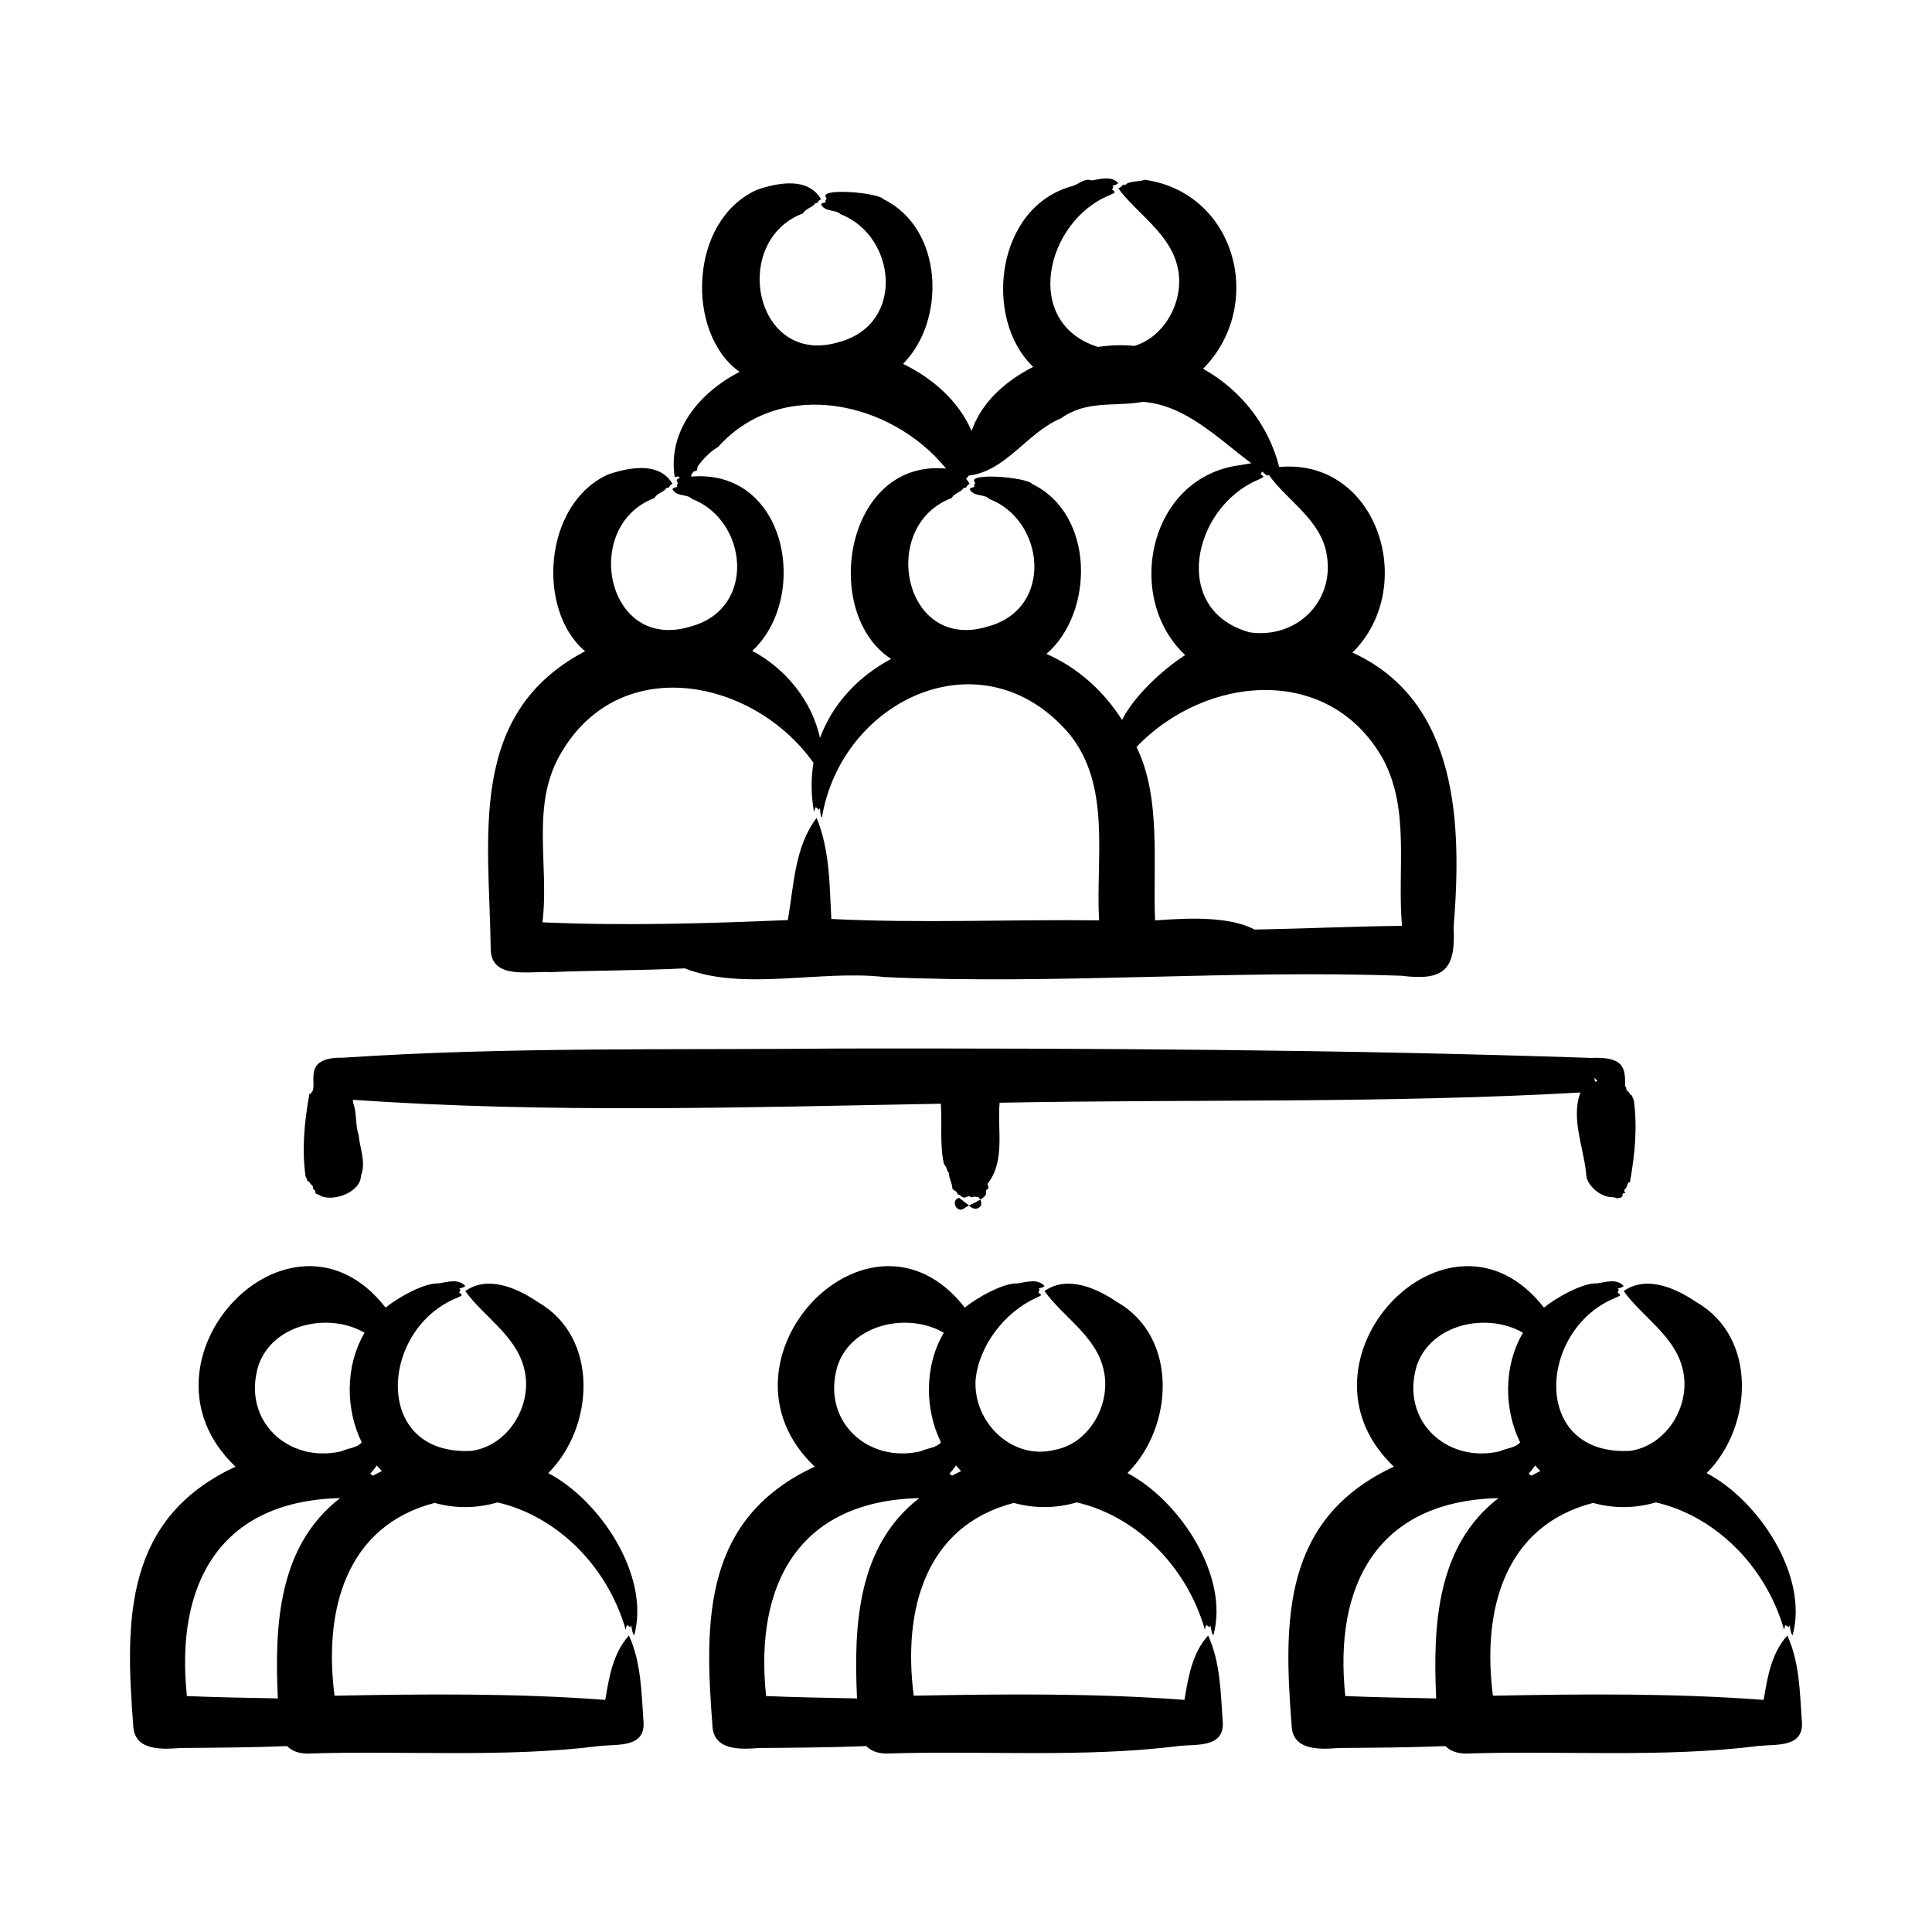 <svg id="Layer_1" enable-background="new 0 0 500 500" viewBox="0 0 500 500" xmlns="http://www.w3.org/2000/svg"><path clip-rule="evenodd" d="m213.738 51.733c.061-.111.122-.277.188-.443-2.807-2.824 13.409-1.495 14.748.277 15.506 7.596 16.237 31.387 5.03 42.596 7.547 3.698 14.274 9.401 17.751 17.381 2.39-7.088 8.424-12.803 15.941-16.593-13.05-12.444-9.713-41.379 10.02-46.762 1.759-.443 3.254-2.215 5.076-1.495 2.347-.332 5.016-1.273 6.909.664-.454.554-1.007.498-1.567.775.249.111.437.277.139.554l-.004-.004c-.044.149-.085.298-.134.447 1.434.72.133.941-.648 1.384-16.49 6.625-22.847 33.025-3.053 39.266 3.089-.437 6.214-.603 9.41-.251 8.03-2.378 12.941-11.809 11.325-19.86-1.712-9.062-10.426-14.118-15.468-20.927.387-.221.77-.277 1.046-.775.376-.277.891.055 1.251-.498 1.34-.609 3.106-.443 4.601-.941 23.617 3.386 31.283 32.461 15.061 48.909 10.21 5.735 17.017 14.96 19.702 25.417 25.463-2.329 36.105 31.073 18.955 48.031 27.639 12.636 28.297 44.887 26.178 71.078.589 10.905-2.406 13.95-13.451 12.566-44.437-1.608-89.392 2.358-133.854.332-16.291-1.935-36.575 3.734-51.652-2.25-11.638.582-23.382.495-34.845.977-5.16-.332-15.28 2.048-15.396-5.924-.356-28.954-6.272-60.993 24.429-77.122-12.539-10.507-10.939-38.113 6.01-45.781 5.463-1.827 13.197-3.322 16.591 2.436-.338.221-.67.388-.858.886-.288.277-.742 0-.952.554-.904.894-2.027.963-2.873 2.27-19 7.147-12.492 40.054 9.451 33.216 17.15-4.641 14.666-27.528.303-32.995-1.316-1.413-4.01-.438-5.071-2.546.36-.498.841-.388 1.318-.609-.331-.179-.226-.554-.017-.554h-.055c.061-.166.122-.277.183-.443-.602-.61-.318-1.026.51-1.285-.061-.031-.115-.08-.156-.154h.006c-.41-.664-1.041.332-1.234-.277-1.688-11.752 6.252-21.548 16.814-27.029-13.941-9.849-13.227-39.151 4.496-47.101 5.474-1.882 13.197-3.377 16.596 2.436-.338.221-.664.332-.858.83-.288.277-.748.055-.952.609-.92.829-2.103 1.005-2.873 2.215-19.023 7.223-12.458 40.017 9.451 33.272 17.215-4.726 14.594-27.52.303-33.051-1.346-1.32-4.011-.469-5.071-2.546.371-.498.842-.388 1.312-.609-.19-.11-.334-.331-.062-.553zm248.825 369.094c-.157-.056-.309-.164-.467-.218-.349.277-.149.775-.393 1.107-4.94-17.037-18.361-29.52-33.164-32.895-5.595 1.636-11.168 1.555-16.261.131-22.985 5.973-28.773 27.788-25.911 49.896 23.262-.447 46.914-.673 70.065 1.084 1.007-6.009 1.993-12.058 6.124-16.666 3.145 6.865 3.228 14.56 3.765 22.145.614 6.865-6.416 5.979-11.095 6.422-24.831 3.161-50.947 1.154-75.945 1.993-2.397-.044-4.054-.774-5.197-1.94-8.706.364-18.896.43-27.693.5-4.839.388-11.919.72-12.119-5.868-2.148-27.375-2.305-53.553 26.462-66.946-28.733-27.306 14.216-72.708 38.85-41.168 2.949-2.443 10.013-6.479 13.723-6.263 2.336-.332 5.01-1.329 6.904.664-.454.498-1.008.443-1.572.72.445.198.307.554.089.554h.061c-.039.166-.094.332-.149.498 1.439.72.133.886-.637 1.329-19.976 8.137-21.935 40.891 3.793 39.584 9.688-1.33 16.054-12.069 13.635-21.37-2.118-8.53-10.454-13.329-15.219-19.986 5.821-4.142 13.422-.822 18.84 2.879 15.826 9.064 14.634 32.218 2.628 44.232 13.478 7.051 26.498 26.707 22.224 42.021-.559-.775-.504-1.716-.797-2.657-.089.388-.288.775-.543.221zm-90.879 18.725c-.868-18.838.075-39.463 16.127-51.845-31.448.746-42.695 22.615-39.65 51.233 7.82.328 15.681.452 23.523.612zm24.599-57.645c.77-.416 1.55-.812 2.34-1.187-.453-.474-.891-.964-1.312-1.467-.512.753-1.08 1.467-1.695 2.137.226.167.449.34.667.517zm-2.877-8.631c-4.121-8.325-4.414-19.599.736-28.352-9.023-5.314-23.757-2.513-27.491 8.531-4.301 14.166 7.693 25.336 21.497 22.145 1.665-.856 4.001-.804 5.258-2.324zm-230.628 47.553c-.153-.056-.312-.165-.466-.22-.355.277-.15.775-.393 1.107-4.943-17.038-18.366-29.52-33.169-32.895-5.594 1.636-11.168 1.556-16.26.131-22.98 5.973-28.775 27.792-25.913 49.896 23.266-.447 46.918-.673 70.065 1.084 1.008-6.009 1.997-12.058 6.123-16.666 3.145 6.865 3.233 14.56 3.765 22.145.614 6.865-6.416 5.979-11.095 6.422-24.822 3.16-50.944 1.155-75.945 1.993-2.395-.044-4.052-.774-5.195-1.94-8.704.364-18.895.43-27.69.5-4.844.388-11.919.72-12.124-5.868-2.143-27.372-2.299-53.551 26.463-66.946-28.736-27.307 14.217-72.71 38.85-41.167 3.016-2.48 9.932-6.447 13.721-6.265 2.342-.332 5.01-1.329 6.904.664-.454.498-1.008.443-1.567.72.456.207.276.554.089.554h.061c-.044.166-.1.332-.15.498 1.428.72.127.886-.642 1.329-19.973 8.133-21.926 40.894 3.793 39.584 9.688-1.33 16.054-12.069 13.635-21.37-2.126-8.531-10.447-13.334-15.219-19.986 5.822-4.142 13.424-.824 18.84 2.879 15.826 9.064 14.634 32.218 2.629 44.232 13.483 7.054 26.483 26.708 22.229 42.022-.565-.775-.509-1.716-.797-2.657-.1.388-.294.775-.542.221zm-90.879 18.723c-.869-18.832.067-39.461 16.122-51.844-31.449.741-42.692 22.608-39.648 51.233 7.82.328 15.682.451 23.526.611zm24.595-57.645c.77-.416 1.551-.812 2.341-1.187-.453-.475-.891-.964-1.313-1.469-.513.753-1.08 1.468-1.695 2.138.227.168.45.341.667.518zm-2.876-8.633c-4.121-8.326-4.416-19.594.737-28.35-9.025-5.317-23.762-2.511-27.493 8.53-4.302 14.173 7.698 25.333 21.503 22.145 1.664-.855 3.997-.803 5.253-2.325zm219.062 47.556c-.155-.055-.315-.166-.482-.221-.349.277-.149.775-.382 1.107-4.942-17.037-18.366-29.52-33.17-32.895-5.595 1.636-11.168 1.555-16.26.13-22.99 5.972-28.774 27.785-25.916 49.896 23.268-.447 46.919-.674 70.068 1.083 1.01-6.009 1.997-12.057 6.12-16.665 3.145 6.865 3.239 14.56 3.77 22.145.615 6.865-6.416 5.979-11.105 6.422-24.812 3.162-50.953 1.154-75.94 1.993-2.393-.044-4.05-.774-5.192-1.94-8.697.364-18.912.43-27.687.5-4.844.388-11.93.72-12.13-5.868-2.129-27.381-2.311-53.549 26.466-66.945-28.745-27.311 14.232-72.711 38.85-41.167 2.949-2.442 10.011-6.479 13.718-6.266 2.347-.332 5.01-1.329 6.909.664-.454.498-1.013.443-1.567.72.452.206.273.554.089.554h.061c-.055.166-.094.332-.15.498 1.428.72.133.886-.648 1.329-8.127 3.709-14.765 12.346-15.623 21.204-.659 11.017 9.511 20.927 20.517 18.103 8.858-1.606 14.444-11.626 12.733-20.152-1.685-9.083-10.469-14.024-15.413-20.927 5.823-4.142 13.424-.824 18.84 2.879 15.821 9.064 14.628 32.219 2.626 44.233 13.472 7.052 26.506 26.713 22.221 42.021-.554-.775-.504-1.716-.786-2.657-.22.853-.551.368-.53.185zm-90.885 18.722c-.871-18.829.064-39.455 16.122-51.845-31.453.747-42.69 22.607-39.65 51.233 7.821.329 15.684.452 23.528.612zm24.592-57.643c.771-.417 1.554-.814 2.345-1.189-.454-.476-.894-.967-1.317-1.473-.513.755-1.081 1.471-1.698 2.143.228.167.452.34.67.519zm-2.871-8.635c-4.119-8.321-4.416-19.603.733-28.351-9.025-5.318-23.755-2.508-27.49 8.531-4.297 14.168 7.691 25.336 21.492 22.145 1.672-.855 4.007-.803 5.265-2.325zm173.748-63.444c-2.887.096-6.809-3.059-6.771-6.09-.637-6.764-4.005-14.317-1.474-21.002-50.014 2.84-100.23 1.702-150.319 2.651-.628 6.934 1.53 15.159-3.14 21.004.732 2.151-.28.584-.43 2.164.302.591-.404 1.251-1.418 1.884-.147-.265-.366-.514-.669-.721-.122.055-.355.111-.559 0h.011c-.651-.161-1.137.536-1.538-.183-.538.132-1.045.261-1.412.46-.105-.166-.747-.221-.941-.498-.194-.487-.857-.236-.892-.664.017-.443-.858-.775-1.234-1.163-.012-1.422-.88-2.651-.897-4.097-.66-.61-.45-1.517-1.274-2.27-1.162-5.083-.45-10.456-.813-15.662-50.7.928-101.723 2.502-152.17-1.013.036.267.056.517.069.731-.044 0-.033.055 0 .055.984 2.583.546 5.769 1.412 8.304.316 3.432 1.987 7.086.614 10.519-.041 4.289-7.031 6.83-10.474 5.26.017-.221-.875-.388-1.235-.609-.017-.111-.116-.277-.067-.443.089-.332-.731-.664-.642-.997.092-.701-.682-.989-.659-1.052.022-.166-.055-.221-.249-.332.144-.166-.31-.332-.565-.498-.11-.362-.173-.742-.437-1.052-1.011-7.091-.307-14.177.941-21.148-.249-.166.316-.277.521-.443.05-.111.039-.221.182-.332 1.602-1.951-2.909-9.072 8.039-8.858 42.466-2.862 86.31-1.959 128.949-2.379 64.554-.079 129.607.25 194.093 2.434 8.277-.332 8.909 2.375 8.743 7.32.182.166.358.236.33.486-.084.76.712.964.664 1.107-.033.111.044.166.249.277-.138.166.305.388.559.554.107.385.179.646.449 1.052.997 7.132.299 14.088-.947 21.148.244.166-.316.277-.526.388-.044.111-.039.277-.183.388-.067.554-.316.997-.764 1.439-.391.389.764.767-.072.83-.365.055-.36.221-.437.443.271.543-.665.895-1.38.868l-.031.073-.032-.077c-.279-.02-.516-.101-.621-.255-.122.055-.377.111-.565 0h.012zm-163.55.611c-.891.557-2.02 1.093-2.912 1.544 1.505 1.747 3.953.475 2.912-1.544zm-2.913 1.544-2.607-1.989c-2.181.609-.725 3.986 1.207 2.823.209-.213.74-.5 1.4-.834zm161.977-32.017c.214-.082.431-.158.648-.229l-.796-.8c.051.342.1.685.148 1.029zm-201.181-70.733c-.137-.109-.285-.165-.439-.329-.376.277-.227.83-.504 1.163-.78-4.447-.783-8.684-.134-12.653-15.346-21.644-49.573-28.675-64.989-3.069-8.445 13.549-3.303 29.257-5.145 44.351 21.36.944 42.259.31 63.496-.581 1.6-9.019 1.759-18.989 7.459-26.442 3.388 8.181 3.346 17.223 3.803 26.153 22.924 1.161 46.353.088 69.296.356-.914-16.221 3.275-34.966-7.865-48.432-22.325-25.892-58.793-8.8-63.883 21.923-.482-.775-.338-1.716-.526-2.547-.144.332-.371.664-.57.111zm.618-18.257c3.271-8.874 9.992-15.969 18.403-20.445-18.211-11.807-12.02-51.729 14.22-49.267-14.101-17.391-42.597-23.851-59.002-5.589-1.852 1.07-3.864 3.037-5.226 4.983-.266.388.017 1.329-.709 1.273-.254-.055-.315 0-.387.111.072.055-.675.719-.57.775-.007.192-.043.369-.103.531 24.863-2.123 30.806 31.129 15.852 45.106 8.578 4.522 15.426 12.913 17.522 22.522zm58.606-21.74c8.254 3.619 14.851 9.692 19.562 17.082 3.19-6.285 10.532-13.033 16.35-16.794-15.918-14.816-9.494-46.15 14.218-49.143.942-.133 1.935-.373 2.91-.485-8.631-6.401-16.983-15.051-28.049-15.902-7.585 1.335-14.478-.531-21.226 4.263-8.756 3.651-14.236 13.702-23.878 14.828-.211.284-.44.56-.691.829.336.381.648.806.928 1.282-.332.221-.67.388-.858.886-.282.277-.748 0-.958.554-.889.895-2.015.948-2.873 2.27-18.985 7.156-12.487 40.052 9.451 33.216 17.155-4.641 14.677-27.516.309-32.995-1.306-1.412-4.003-.436-5.071-2.546.365-.498.847-.388 1.318-.609-.331-.184-.21-.554-.016-.554h-.05c.061-.166.122-.277.183-.443-2.801-2.823 13.42-1.495 14.748.277 16.242 7.859 16.101 33.248 3.693 43.984zm23.297 24.08c6.485 13.068 4.205 30.712 4.814 44.89 8.882-.671 19.236-1.076 25.761 2.364 12.657-.226 25.359-.825 38.145-.96-1.283-14.467 2.088-29.762-4.759-42.886-13.811-25.065-45.97-22.188-63.961-3.408zm29.358-29.65c12.119 1.691 22.073-8.048 19.852-20.312-1.581-8.953-10.228-13.736-15.017-20.532-.251.614-.654.025-1.771-.861.108.175-.001.356-.158.356h.061c-.044.166-.1.332-.15.498 1.434.72.127.886-.648 1.329-16.95 7.09-22.939 33.829-2.169 39.522z" fill-rule="evenodd"/></svg>